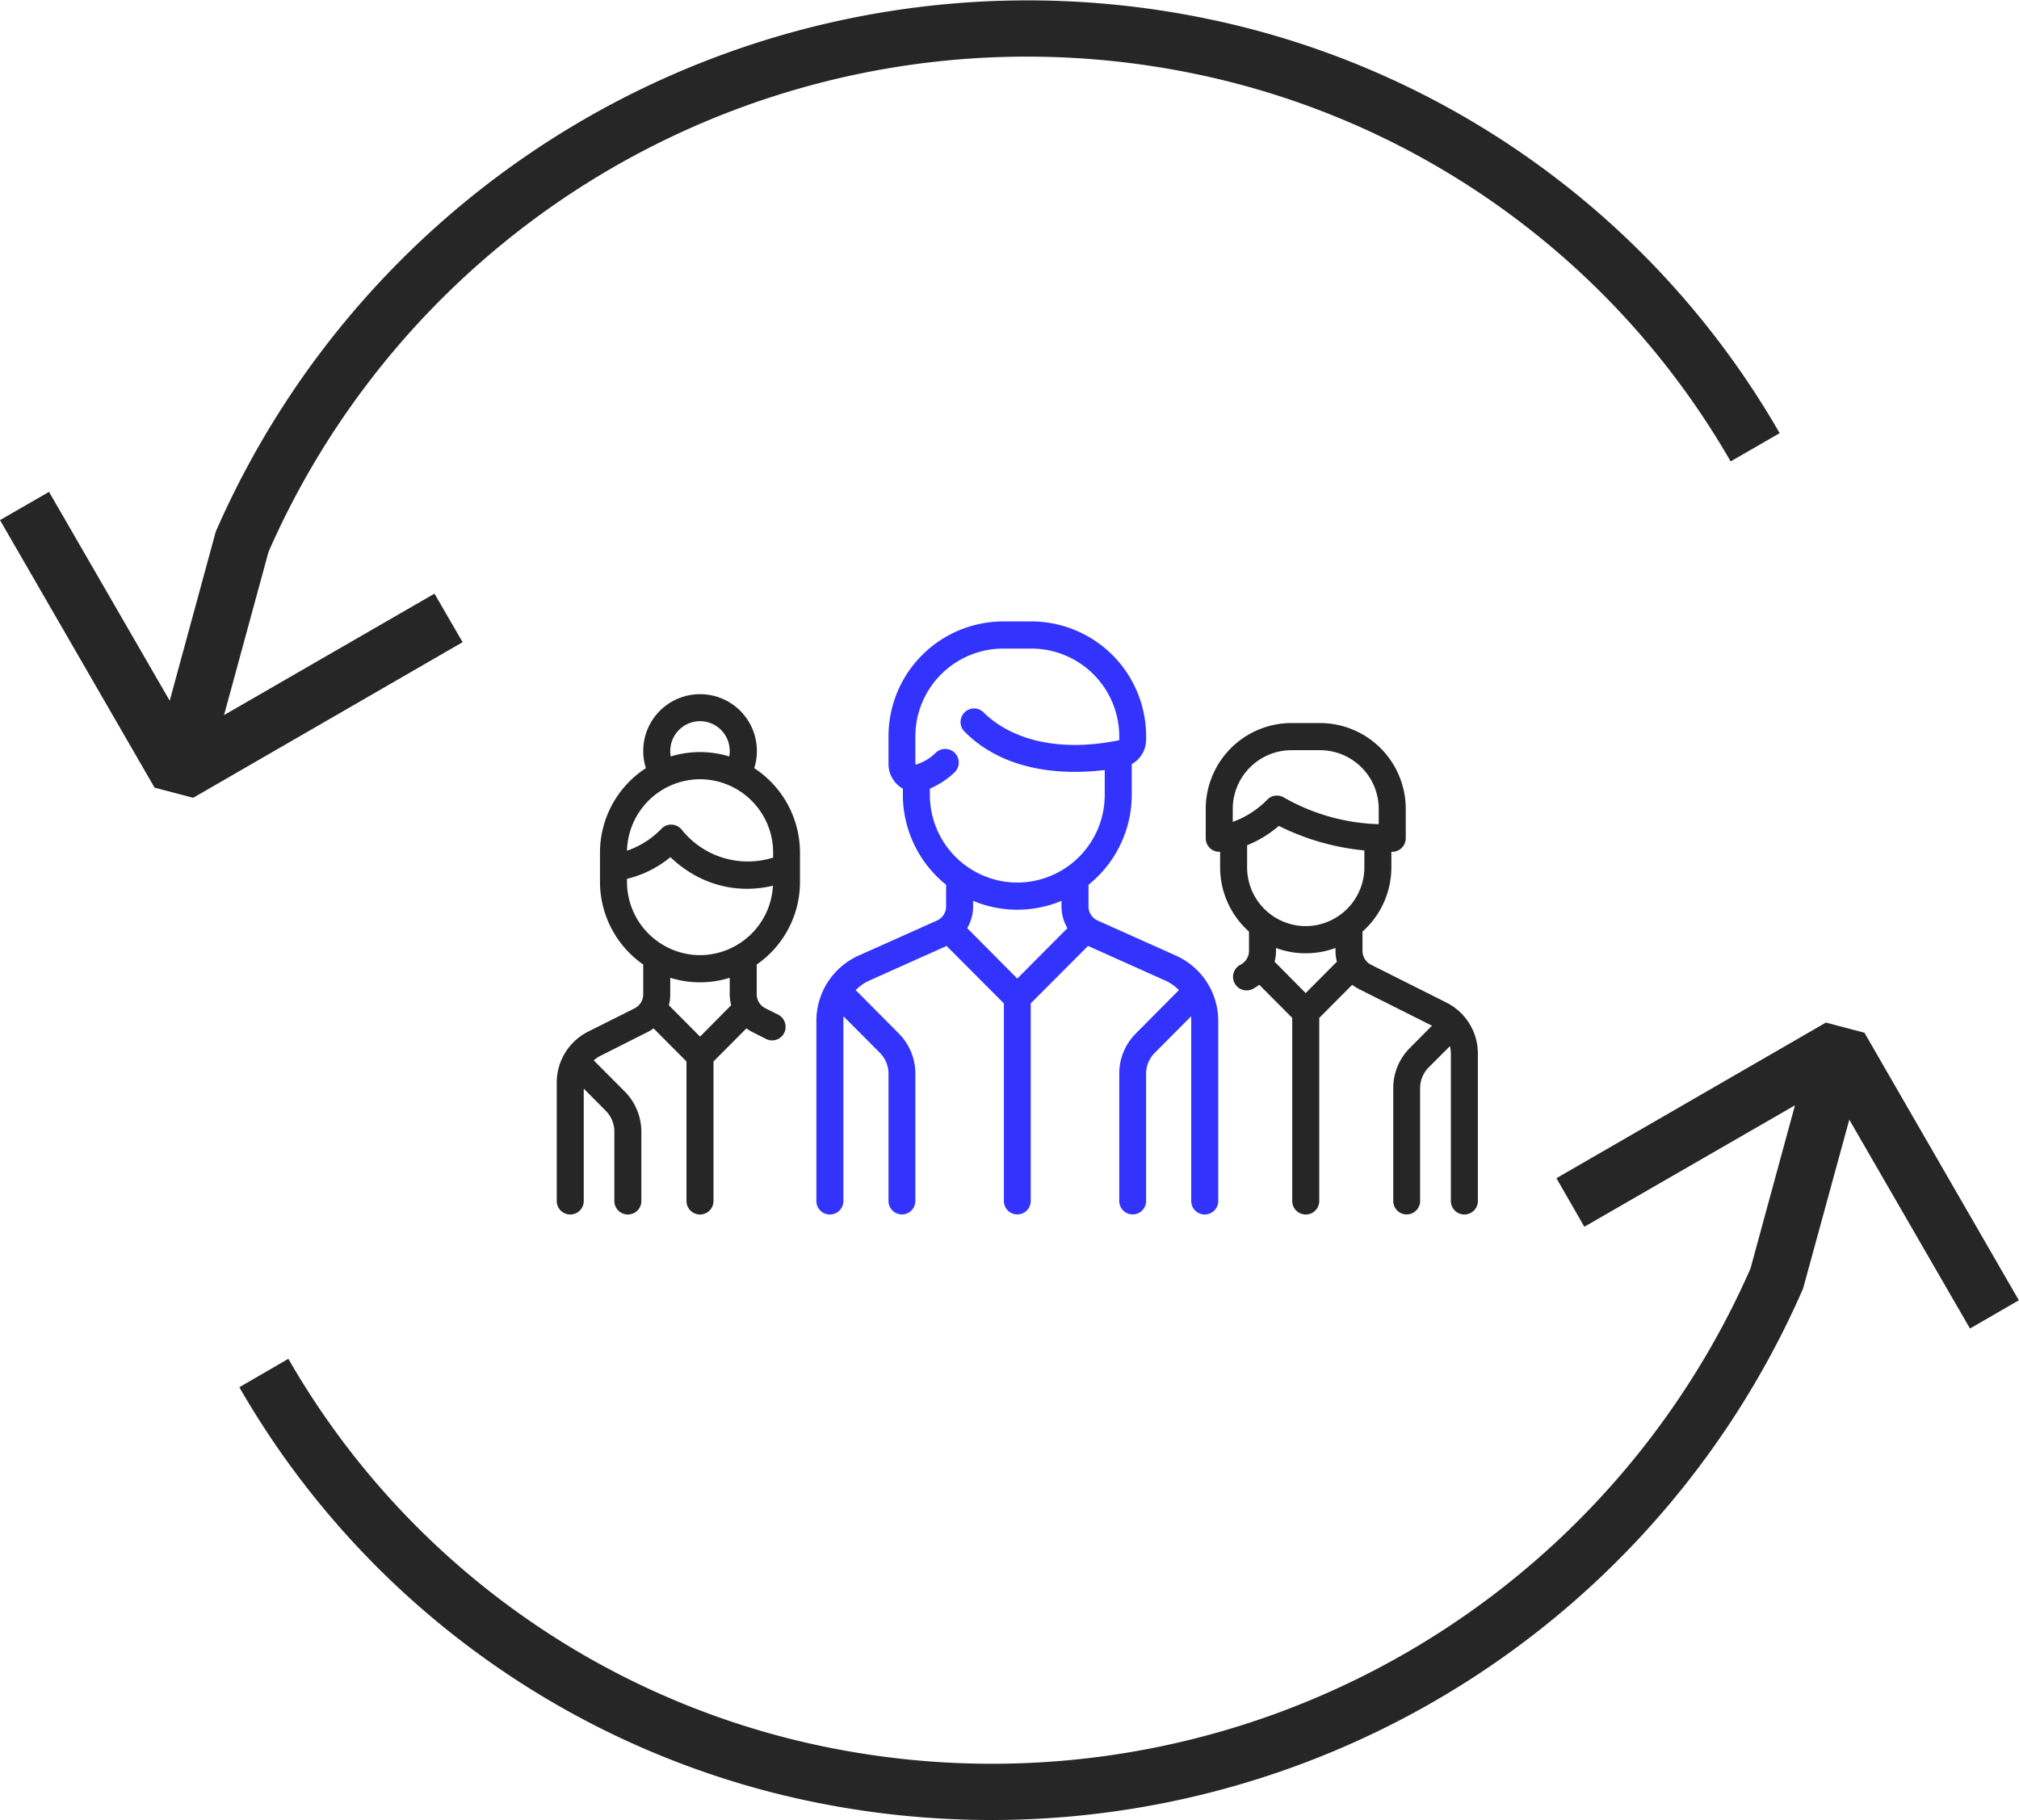 <svg id="Groupe_3" data-name="Groupe 3" xmlns="http://www.w3.org/2000/svg" width="129.32" height="116.62" viewBox="0 0 129.32 116.62">
<defs>
    <style>
      .icon_ksp_2 {
        fill: #262626;
      }

      .icon_ksp_2, .icon_ksp_2_2 {
        fill-rule: evenodd;
      }

      .icon_ksp_2_2 {
        fill: #3333fe;
      }
    </style>
  </defs>
  <path id="_convert_icon" class="icon_ksp_2" d="M1024.16,1226.25l-2.95,10.83-7.73-13.38-3.14,1.81,9.9,17.14,2.47,0.65,17.26-9.97-1.8-3.11-13.48,7.78,2.85-10.46a53.053,53.053,0,0,1,61.87-30.03,51.645,51.645,0,0,1,31.78,24.24l3.14-1.81a55.207,55.207,0,0,0-33.97-25.92A56.74,56.74,0,0,0,1024.16,1226.25Zm104.63,37.67,7.73,13.38,3.13-1.81-9.89-17.14-2.47-.65-17.26,9.97,1.79,3.11,13.49-7.78-2.85,10.46a53.066,53.066,0,0,1-61.88,30.03,51.632,51.632,0,0,1-31.77-24.25l-3.14,1.82a55.207,55.207,0,0,0,33.97,25.92,56.723,56.723,0,0,0,66.19-32.24Z" transform="translate(-1010.34 -1192.19)"/>
  <path id="_people_active" class="icon_ksp_2" d="M1061.58,1248.68v-1.86a6.469,6.469,0,0,0-2.93-5.42,3.64,3.64,0,1,0-6.94,0,6.454,6.454,0,0,0-2.94,5.42v1.85a6.461,6.461,0,0,0,2.77,5.31v1.91a1,1,0,0,1-.54.89l-2.99,1.5a3.653,3.653,0,0,0-2.01,3.28v7.57a0.865,0.865,0,1,0,1.73,0v-7.2l1.41,1.42a1.9,1.9,0,0,1,.55,1.36v4.42a0.865,0.865,0,1,0,1.73,0v-4.42a3.67,3.67,0,0,0-1.06-2.59l-1.96-1.97-0.03-.03a1.978,1.978,0,0,1,.41-0.28l2.99-1.51a2.343,2.343,0,0,0,.43-0.26l2.11,2.12v8.94a0.865,0.865,0,1,0,1.73,0v-8.94l2.11-2.12a2.734,2.734,0,0,0,.43.26l0.83,0.42a0.849,0.849,0,0,0,.38.09,0.858,0.858,0,0,0,.78-0.48,0.879,0.879,0,0,0-.39-1.17l-0.82-.41a0.988,0.988,0,0,1-.55-0.89v-1.91A6.431,6.431,0,0,0,1061.58,1248.68Zm-6.4-10.29a1.91,1.91,0,0,1,1.9,1.92,1.953,1.953,0,0,1-.03.34,6.41,6.41,0,0,0-1.87-.28,6.53,6.53,0,0,0-1.88.28,1.953,1.953,0,0,1-.03-0.34A1.918,1.918,0,0,1,1055.18,1238.39Zm0,3.72a4.7,4.7,0,0,1,4.68,4.71v0.31a5.415,5.415,0,0,1-5.84-1.77,0.868,0.868,0,0,0-.63-0.34,0.844,0.844,0,0,0-.67.25,5.592,5.592,0,0,1-2.22,1.42A4.7,4.7,0,0,1,1055.18,1242.11Zm0,16.49-2-2.01a2.687,2.687,0,0,0,.09-0.7v-1.06a6.4,6.4,0,0,0,3.81,0v1.06a3.193,3.193,0,0,0,.09.7Zm0-5.22a4.7,4.7,0,0,1-4.68-4.71v-0.18a6.841,6.841,0,0,0,2.78-1.39,7.534,7.534,0,0,0,1.6,1.18,6.888,6.888,0,0,0,3.3.85,7.23,7.23,0,0,0,1.67-.2A4.7,4.7,0,0,1,1055.18,1253.38Zm47.81,3.04-4.84-2.43a1,1,0,0,1-.54-0.89v-1.23a5.515,5.515,0,0,0,1.85-4.12v-0.99h0.06a0.869,0.869,0,0,0,.86-0.87v-1.86a5.5,5.5,0,0,0-5.48-5.52h-1.85a5.5,5.5,0,0,0-5.48,5.52v1.86a0.862,0.862,0,0,0,.86.87,0.176,0.176,0,0,0,.06-0.01v1a5.515,5.515,0,0,0,1.85,4.12v1.23a1,1,0,0,1-.54.89,0.871,0.871,0,0,0,.38,1.65,0.924,0.924,0,0,0,.39-0.09,3.865,3.865,0,0,0,.43-0.27l2.11,2.12v11.73a0.865,0.865,0,1,0,1.73,0V1257.4l2.11-2.12a3.121,3.121,0,0,0,.43.27l4.68,2.35-1.42,1.43a3.628,3.628,0,0,0-1.06,2.59v7.21a0.86,0.86,0,1,0,1.72,0v-7.21a1.9,1.9,0,0,1,.56-1.36l1.35-1.35a1.935,1.935,0,0,1,.06.49v9.43a0.865,0.865,0,1,0,1.73,0v-9.43A3.653,3.653,0,0,0,1102.99,1256.42Zm-13.69-11.58v-0.81h0a3.764,3.764,0,0,1,3.75-3.78h1.85a3.764,3.764,0,0,1,3.75,3.78v0.96a13.006,13.006,0,0,1-6.04-1.69,0.861,0.861,0,0,0-.48-0.14,0.822,0.822,0,0,0-.61.25A5.829,5.829,0,0,1,1089.3,1244.84Zm4.67,10.97-1.99-2.01a2.687,2.687,0,0,0,.09-0.7v-0.18a5.426,5.426,0,0,0,1.9.34,5.482,5.482,0,0,0,1.91-.34v0.18a2.687,2.687,0,0,0,.09.7Zm0-4.29a3.762,3.762,0,0,1-3.75-3.77v-1.41h0a7.289,7.289,0,0,0,2.03-1.24,15.54,15.54,0,0,0,5.48,1.57v1.08A3.771,3.771,0,0,1,1093.97,1251.52Z" transform="translate(-1010.34 -1192.19)"/>
  <path id="_people_active-2" data-name="_people_active" class="icon_ksp_2_2" d="M1085.66,1253.41l-5.02-2.25a0.991,0.991,0,0,1-.58-0.9v-1.39a7.389,7.389,0,0,0,2.77-5.77v-1.96a1.784,1.784,0,0,0,.92-1.57v-0.19a7.358,7.358,0,0,0-7.33-7.38h-1.84a7.358,7.358,0,0,0-7.33,7.38v1.72a1.817,1.817,0,0,0,.69,1.46,1.135,1.135,0,0,0,.23.15v0.39a7.389,7.389,0,0,0,2.77,5.77v1.39a0.991,0.991,0,0,1-.58.9l-5.03,2.25a4.586,4.586,0,0,0-2.7,4.19v11.53a0.865,0.865,0,1,0,1.73,0V1257.6c0-.1,0-0.2.01-0.3l2.32,2.33a1.9,1.9,0,0,1,.56,1.36v8.14a0.86,0.86,0,1,0,1.72,0v-8.14a3.628,3.628,0,0,0-1.06-2.59l-2.76-2.78a2.794,2.794,0,0,1,.89-0.62l4.93-2.21,3.67,3.68v12.66a0.86,0.86,0,1,0,1.72,0v-12.66l3.67-3.68,4.93,2.21a2.794,2.794,0,0,1,.89.62l-2.76,2.78a3.628,3.628,0,0,0-1.06,2.59v8.14a0.86,0.86,0,1,0,1.72,0v-8.14a1.9,1.9,0,0,1,.56-1.36l2.32-2.33c0.01,0.1.01,0.2,0.01,0.3v11.53a0.865,0.865,0,1,0,1.73,0V1257.6A4.579,4.579,0,0,0,1085.66,1253.41Zm-10.16,1.47-3.21-3.23a2.759,2.759,0,0,0,.38-1.39v-0.36a7.31,7.31,0,0,0,5.66,0v0.36a2.759,2.759,0,0,0,.38,1.39Zm0-6.15a5.616,5.616,0,0,1-5.6-5.63v-0.39a5.244,5.244,0,0,0,1.57-1.03,0.87,0.87,0,0,0-1.18-1.28,3.083,3.083,0,0,1-1.28.77,0.031,0.031,0,0,1-.02.01,0.155,0.155,0,0,1-.02-0.08v-1.72a5.634,5.634,0,0,1,5.61-5.64h1.84a5.634,5.634,0,0,1,5.61,5.64v0.19a0.046,0.046,0,0,1-.04.05c-5.18,1.03-7.77-.91-8.65-1.79a0.857,0.857,0,0,0-1.22,0,0.869,0.869,0,0,0,0,1.23c2.68,2.7,6.6,2.75,8.98,2.46v1.58A5.616,5.616,0,0,1,1075.5,1248.73Z" transform="translate(-1010.34 -1192.19)"/>
</svg>

